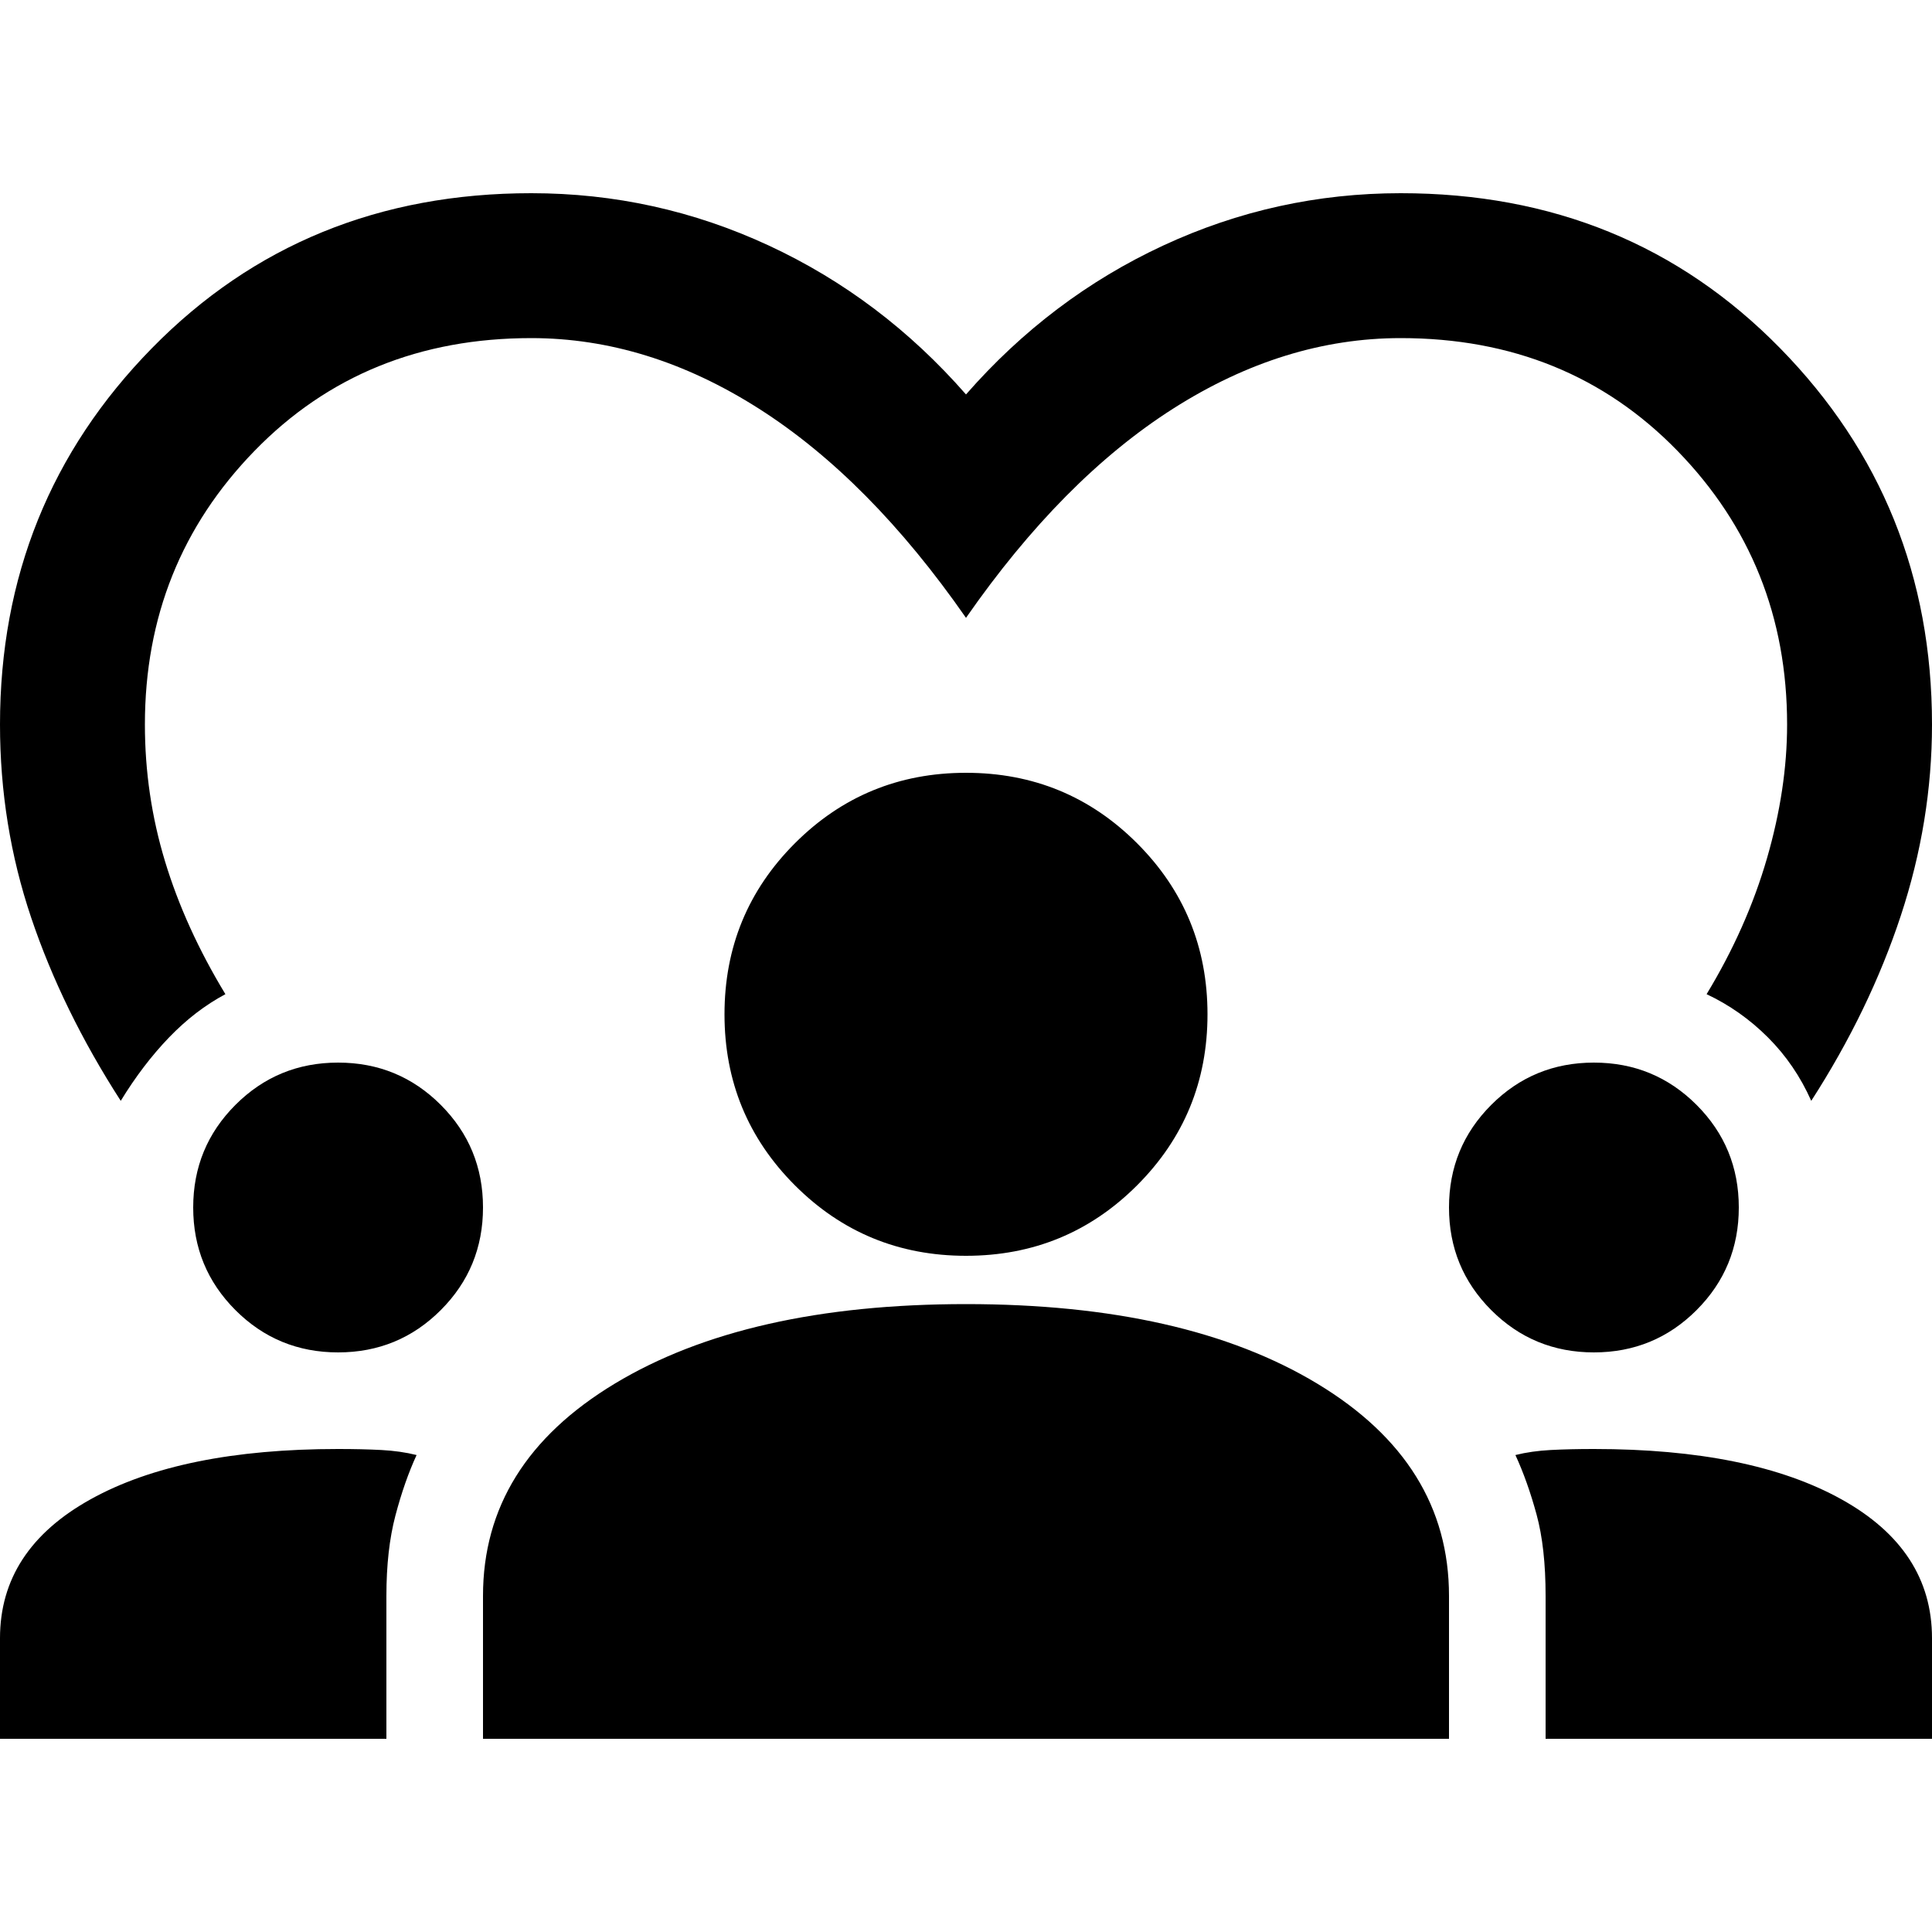 <svg xmlns="http://www.w3.org/2000/svg" height="20" viewBox="0 -960 960 960" width="20"><path d="M60-413q-29-45-44.5-91T0-600q0-110 75.5-187T264-864q62 0 118 26t98 74q42-48 98-74t118-26q113 0 188.5 77T960-600q0 48-15.5 95T900-413q-8-18-21.5-31.5T848-466q20-33 30-67.5t10-66.5q0-80-54.5-136T696-792q-58 0-113 35T480-653q-48-69-103-104t-113-35q-83 0-137.5 56T72-600q0 35 10 68t30 66q-15 8-28 21.5T60-413ZM0-96v-50q0-44 45-69t123-25q12 0 21.5.5T207-237q-6 13-10.5 30t-4.5 40v71H0Zm240 0v-71q0-66 65.5-105.5T480-312q109 0 174.5 39.5T720-167v71H240Zm528 0v-71q0-24-4.5-40.5T753-237q8-2 17.5-2.5t21.5-.5q78 0 123 25t45 69v50H768ZM168-288q-30 0-51-21t-21-51q0-30 21-51t51-21q30 0 51 21t21 51q0 30-21 51t-51 21Zm624 0q-30 0-51-21t-21-51q0-30 21-51t51-21q30 0 51 21t21 51q0 30-21 51t-51 21Zm-312-48q-50 0-85-35t-35-85q0-50 35-85t85-35q50 0 85 35t35 85q0 50-35 85t-85 35Z"/></svg>